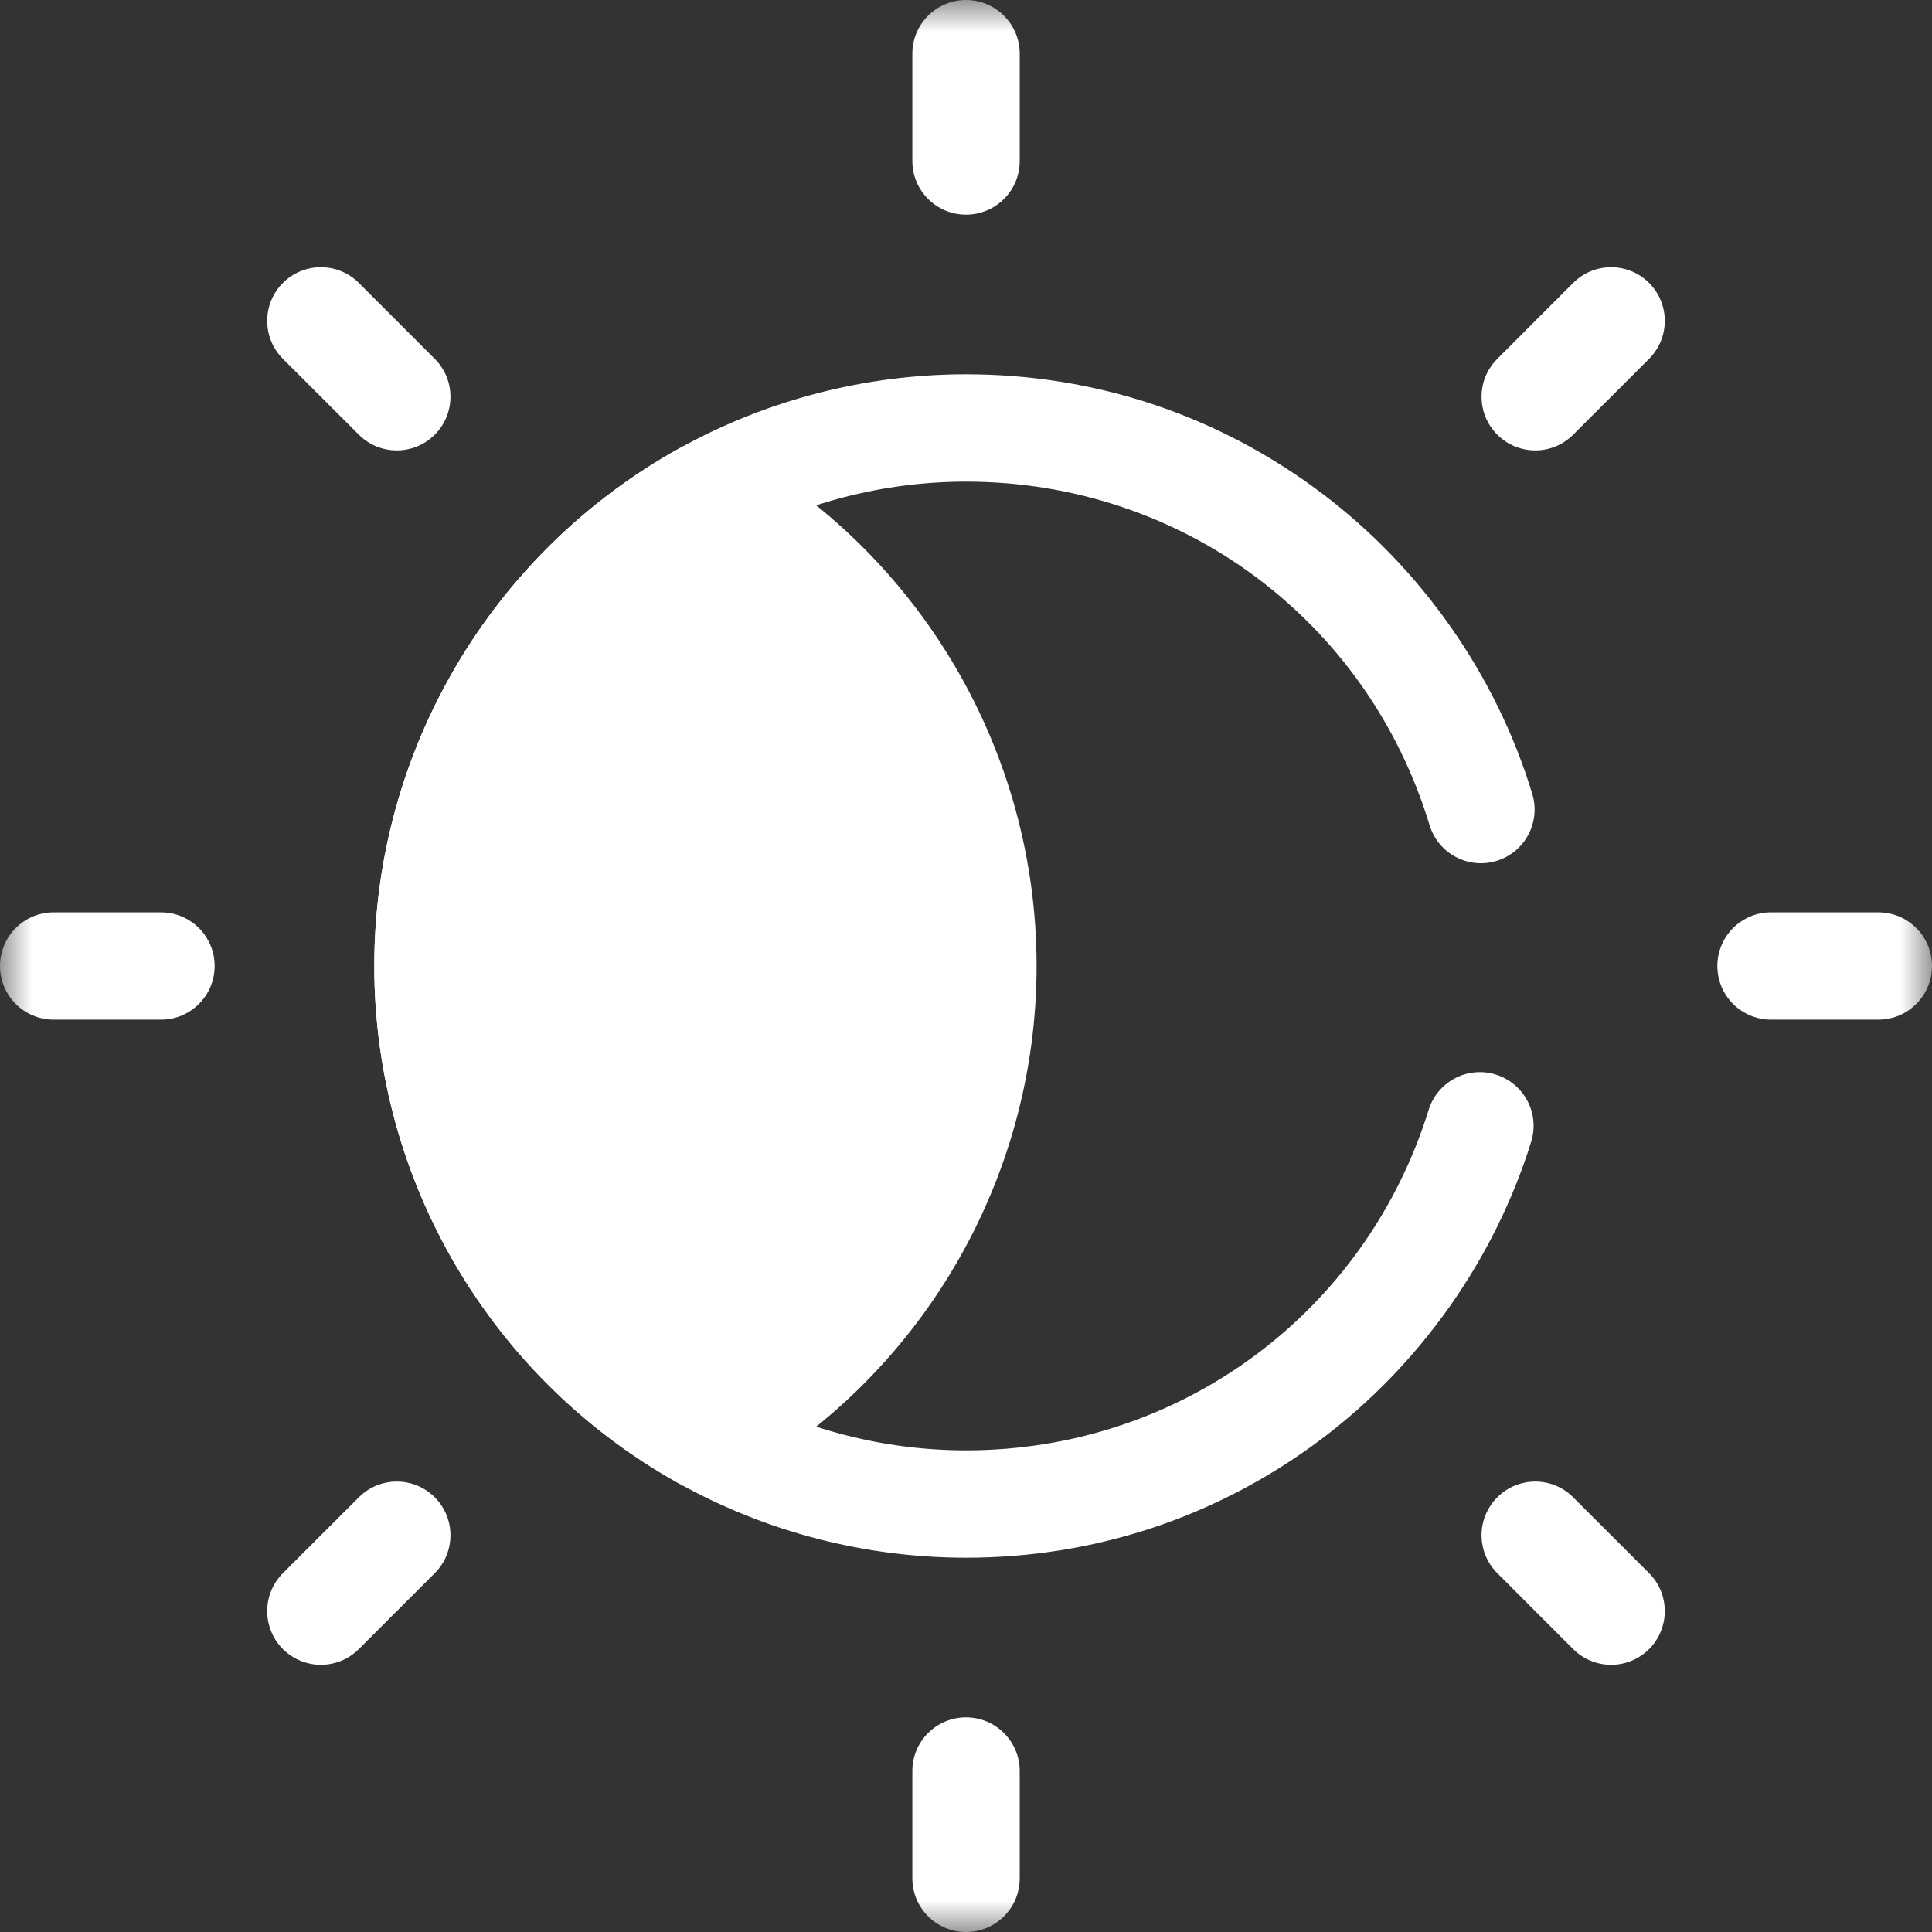 <svg width="30" height="30" viewBox="0 0 30 30" fill="none" xmlns="http://www.w3.org/2000/svg">
<rect x="0" y="0" width="30" height="30" fill="#333333" stroke="none"/>
<g clip-path="url(#clip0_534_754)">
<mask id="mask0_534_754" style="mask-type:luminance" maskUnits="userSpaceOnUse" x="0" y="0" width="30" height="30">
<path d="M30 0H0V30H30V0Z" fill="white"/>
</mask>
<g mask="url(#mask0_534_754)">
<path d="M15 24.188C13.443 24.188 11.904 23.791 10.55 23.039C7.628 21.419 5.812 18.338 5.812 15C5.812 11.662 7.628 8.582 10.55 6.961C11.904 6.21 13.443 5.812 15 5.812C17.011 5.812 18.92 6.45 20.522 7.657C22.071 8.823 23.233 10.482 23.793 12.328C23.927 12.769 23.678 13.234 23.238 13.368C22.797 13.502 22.332 13.253 22.198 12.812C21.23 9.623 18.337 7.479 15 7.479C13.725 7.479 12.466 7.804 11.359 8.418C8.966 9.746 7.479 12.268 7.479 15C7.479 17.733 8.966 20.255 11.359 21.582C12.466 22.196 13.725 22.521 15 22.521C18.314 22.521 21.201 20.396 22.184 17.234C22.321 16.795 22.787 16.549 23.227 16.686C23.666 16.822 23.912 17.289 23.776 17.729C23.206 19.561 22.043 21.206 20.499 22.361C18.901 23.556 17 24.188 15 24.188Z" fill="white"/>
<path d="M6.646 15C6.646 11.854 8.385 9.114 10.954 7.689C13.523 9.114 15.263 11.854 15.263 15C15.263 18.146 13.523 20.886 10.954 22.311C8.385 20.886 6.646 18.146 6.646 15Z" fill="white"/>
<path d="M10.954 23.144C10.815 23.144 10.676 23.109 10.55 23.039C7.628 21.418 5.812 18.338 5.812 15C5.812 11.662 7.628 8.582 10.55 6.961C10.802 6.821 11.107 6.821 11.359 6.961C14.281 8.582 16.096 11.662 16.096 15C16.096 18.338 14.281 21.418 11.359 23.039C11.233 23.109 11.094 23.144 10.954 23.144ZM10.954 8.659C8.799 10.037 7.479 12.425 7.479 15C7.479 17.575 8.799 19.963 10.954 21.341C13.11 19.963 14.43 17.575 14.43 15C14.43 12.425 13.11 10.037 10.954 8.659Z" fill="white"/>
<path d="M15 3.333C14.54 3.333 14.167 2.96 14.167 2.5V0.833C14.167 0.373 14.54 0 15 0C15.46 0 15.834 0.373 15.834 0.833V2.5C15.834 2.96 15.461 3.333 15 3.333Z" fill="white"/>
<path d="M15 30C14.54 30 14.167 29.627 14.167 29.167V27.5C14.167 27.04 14.54 26.667 15 26.667C15.46 26.667 15.834 27.04 15.834 27.5V29.167C15.834 29.627 15.461 30 15 30Z" fill="white"/>
<path d="M6.161 6.994C5.948 6.994 5.735 6.913 5.572 6.75L4.393 5.572C4.068 5.247 4.068 4.719 4.393 4.393C4.719 4.068 5.247 4.068 5.572 4.393L6.751 5.572C7.076 5.897 7.076 6.425 6.751 6.75C6.588 6.913 6.374 6.994 6.161 6.994Z" fill="white"/>
<path d="M25.018 25.851C24.804 25.851 24.591 25.769 24.428 25.607L23.25 24.428C22.924 24.103 22.924 23.575 23.25 23.25C23.575 22.924 24.103 22.924 24.428 23.25L25.607 24.428C25.932 24.753 25.932 25.281 25.607 25.607C25.444 25.769 25.231 25.851 25.018 25.851Z" fill="white"/>
<path d="M23.839 6.994C23.626 6.994 23.413 6.913 23.25 6.75C22.924 6.425 22.924 5.897 23.25 5.572L24.428 4.393C24.754 4.068 25.281 4.068 25.607 4.393C25.932 4.719 25.932 5.246 25.607 5.572L24.428 6.75C24.266 6.913 24.053 6.994 23.839 6.994Z" fill="white"/>
<path d="M4.983 25.851C4.769 25.851 4.556 25.769 4.393 25.607C4.068 25.281 4.068 24.754 4.393 24.428L5.572 23.25C5.897 22.924 6.425 22.924 6.751 23.25C7.076 23.575 7.076 24.103 6.751 24.428L5.572 25.607C5.409 25.769 5.196 25.851 4.983 25.851Z" fill="white"/>
<path d="M29.167 15.833H27.5C27.04 15.833 26.667 15.46 26.667 15C26.667 14.54 27.04 14.167 27.5 14.167H29.167C29.627 14.167 30 14.54 30 15C30 15.46 29.627 15.833 29.167 15.833Z" fill="white"/>
<path d="M2.5 15.833H0.833C0.373 15.833 0 15.46 0 15C0 14.54 0.373 14.167 0.833 14.167H2.5C2.96 14.167 3.333 14.54 3.333 15C3.333 15.46 2.96 15.833 2.5 15.833Z" fill="white"/>
</g>
</g>
<defs>
<clipPath id="clip0_534_754">
<rect width="30" height="30" fill="white"/>
</clipPath>
</defs>
</svg>
